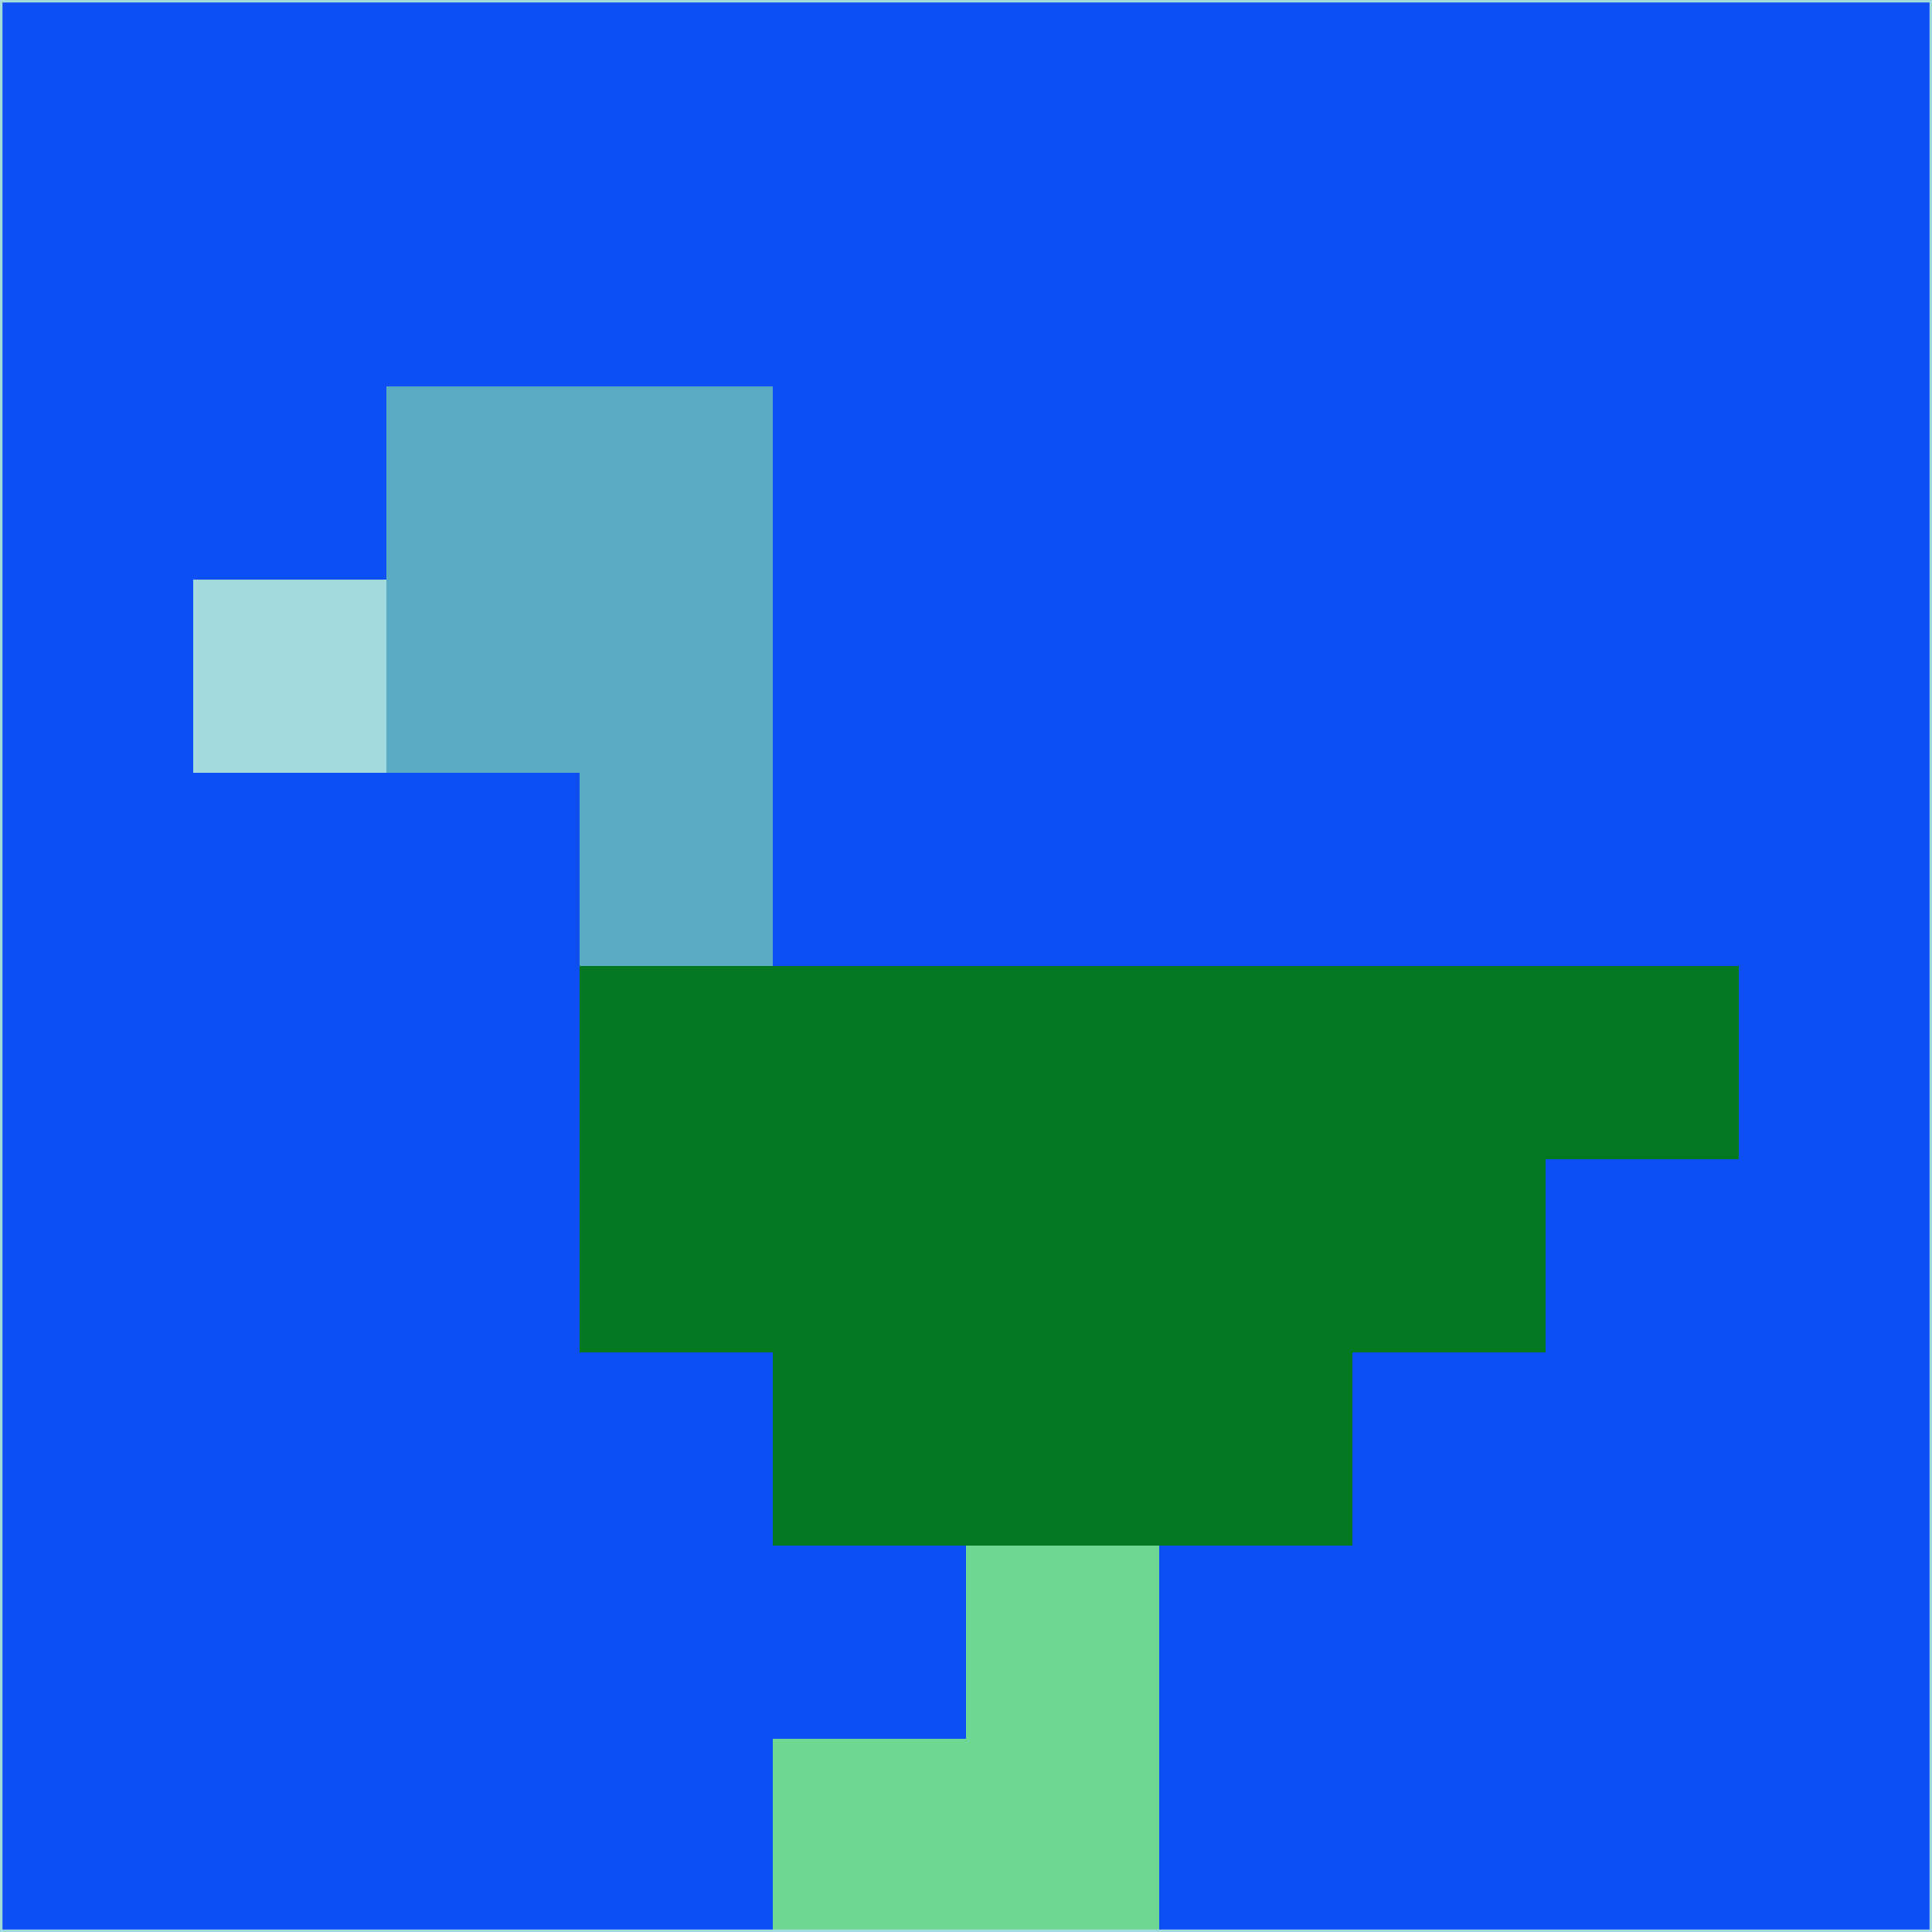 <svg xmlns="http://www.w3.org/2000/svg" version="1.1" width="785" height="785">
  <title>'goose-pfp-694263' by Dmitri Cherniak (Cyberpunk Edition)</title>
  <desc>
    seed=200338
    backgroundColor=#0e4ff4
    padding=20
    innerPadding=0
    timeout=500
    dimension=1
    border=false
    Save=function(){return n.handleSave()}
    frame=12

    Rendered at 2024-09-15T22:37:00.818Z
    Generated in 1ms
    Modified for Cyberpunk theme with new color scheme
  </desc>
  <defs/>
  <rect width="100%" height="100%" fill="#0e4ff4"/>
  <g>
    <g id="0-0">
      <rect x="0" y="0" height="785" width="785" fill="#0e4ff4"/>
      <g>
        <!-- Neon blue -->
        <rect id="0-0-2-2-2-2" x="157" y="157" width="157" height="157" fill="#59abc3"/>
        <rect id="0-0-3-2-1-4" x="235.5" y="157" width="78.5" height="314" fill="#59abc3"/>
        <!-- Electric purple -->
        <rect id="0-0-4-5-5-1" x="314" y="392.5" width="392.5" height="78.5" fill="#047922"/>
        <rect id="0-0-3-5-5-2" x="235.5" y="392.5" width="392.5" height="157" fill="#047922"/>
        <rect id="0-0-4-5-3-3" x="314" y="392.5" width="235.5" height="235.5" fill="#047922"/>
        <!-- Neon pink -->
        <rect id="0-0-1-3-1-1" x="78.5" y="235.5" width="78.5" height="78.5" fill="#a2dadd"/>
        <!-- Cyber yellow -->
        <rect id="0-0-5-8-1-2" x="392.5" y="628" width="78.5" height="157" fill="#6fd693"/>
        <rect id="0-0-4-9-2-1" x="314" y="706.5" width="157" height="78.5" fill="#6fd693"/>
      </g>
      <rect x="0" y="0" stroke="#a2dadd" stroke-width="2" height="785" width="785" fill="none"/>
    </g>
  </g>
  <script xmlns=""/>
</svg>